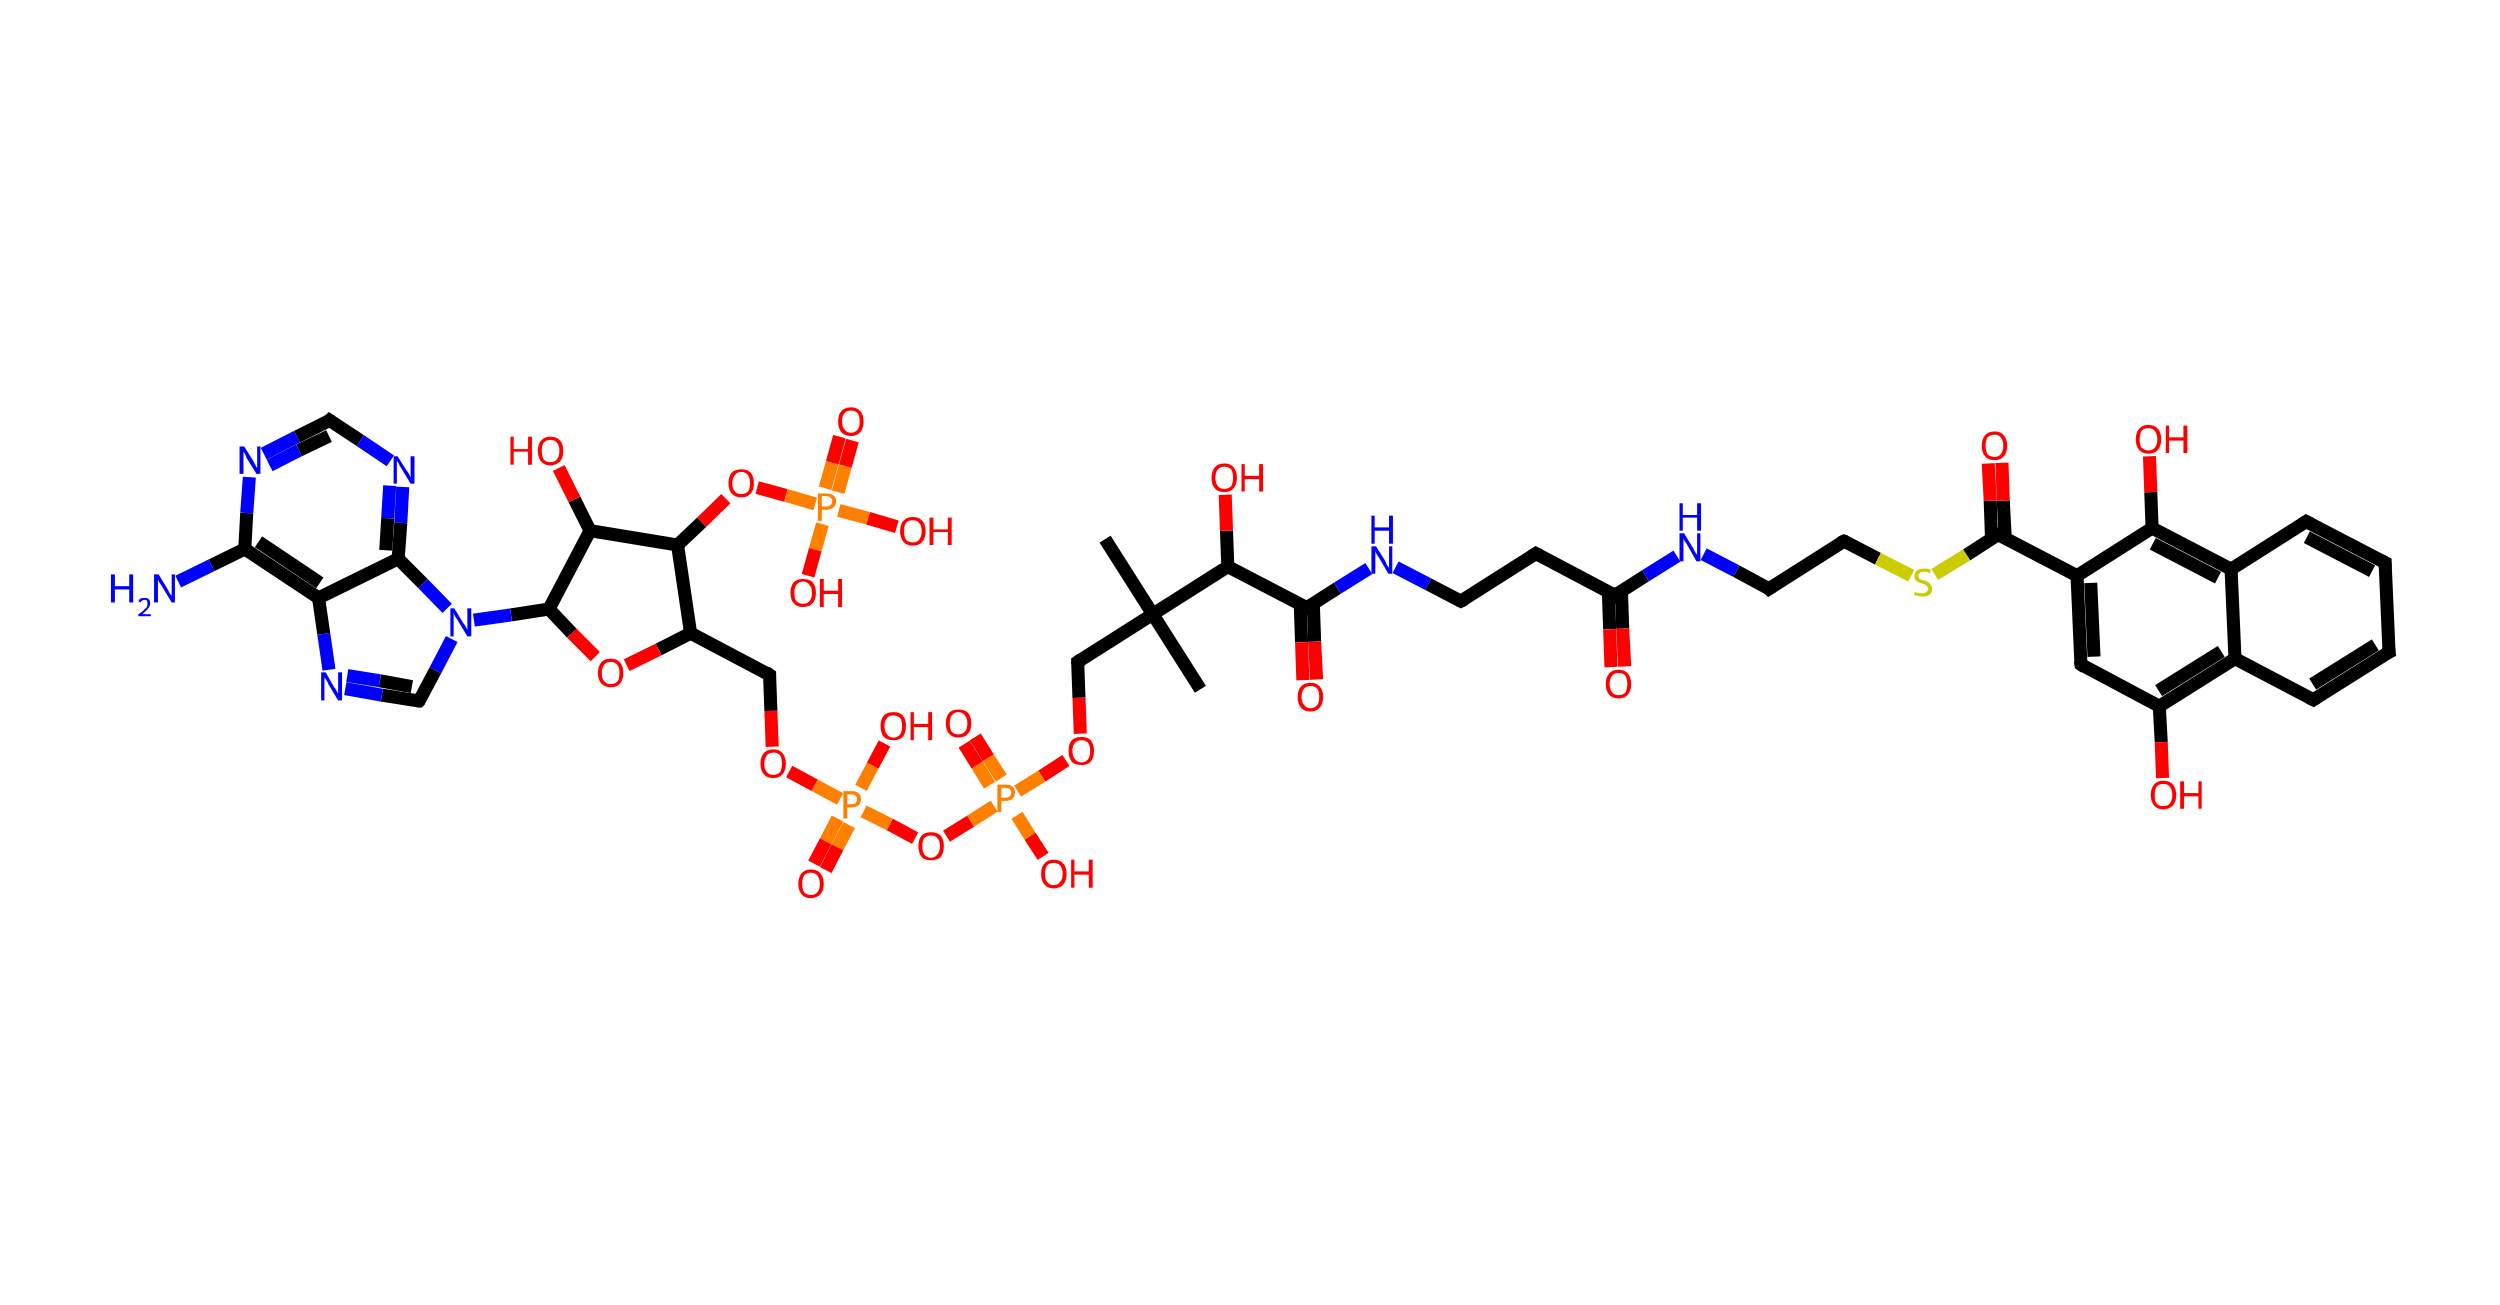<?xml version='1.0' encoding='ASCII' standalone='yes'?>
<svg xmlns="http://www.w3.org/2000/svg" xmlns:rdkit="http://www.rdkit.org/xml" xmlns:xlink="http://www.w3.org/1999/xlink" version="1.1" baseProfile="full" xml:space="preserve" width="383px" height="200px" viewBox="0 0 383 200">
<!-- END OF HEADER -->
<rect style="opacity:1.0;fill:#FFFFFF;stroke:none" width="383.0" height="200.0" x="0.0" y="0.0"> </rect>
<path class="bond-0 atom-0 atom-1" d="M 169.3,82.6 L 176.6,94.1" style="fill:none;fill-rule:evenodd;stroke:#000000;stroke-width:2.0px;stroke-linecap:butt;stroke-linejoin:miter;stroke-opacity:1"/>
<path class="bond-1 atom-1 atom-2" d="M 176.6,94.1 L 183.9,105.6" style="fill:none;fill-rule:evenodd;stroke:#000000;stroke-width:2.0px;stroke-linecap:butt;stroke-linejoin:miter;stroke-opacity:1"/>
<path class="bond-2 atom-1 atom-3" d="M 176.6,94.1 L 165.1,101.4" style="fill:none;fill-rule:evenodd;stroke:#000000;stroke-width:2.0px;stroke-linecap:butt;stroke-linejoin:miter;stroke-opacity:1"/>
<path class="bond-3 atom-3 atom-4" d="M 165.1,101.4 L 165.3,106.9" style="fill:none;fill-rule:evenodd;stroke:#000000;stroke-width:2.0px;stroke-linecap:butt;stroke-linejoin:miter;stroke-opacity:1"/>
<path class="bond-3 atom-3 atom-4" d="M 165.3,106.9 L 165.5,112.4" style="fill:none;fill-rule:evenodd;stroke:#FF0000;stroke-width:2.0px;stroke-linecap:butt;stroke-linejoin:miter;stroke-opacity:1"/>
<path class="bond-4 atom-4 atom-5" d="M 163.3,116.5 L 159.6,118.9" style="fill:none;fill-rule:evenodd;stroke:#FF0000;stroke-width:2.0px;stroke-linecap:butt;stroke-linejoin:miter;stroke-opacity:1"/>
<path class="bond-4 atom-4 atom-5" d="M 159.6,118.9 L 155.9,121.2" style="fill:none;fill-rule:evenodd;stroke:#FF7F00;stroke-width:2.0px;stroke-linecap:butt;stroke-linejoin:miter;stroke-opacity:1"/>
<path class="bond-5 atom-5 atom-6" d="M 153.4,119.2 L 151.4,116.1" style="fill:none;fill-rule:evenodd;stroke:#FF7F00;stroke-width:2.0px;stroke-linecap:butt;stroke-linejoin:miter;stroke-opacity:1"/>
<path class="bond-5 atom-5 atom-6" d="M 151.4,116.1 L 149.4,112.9" style="fill:none;fill-rule:evenodd;stroke:#FF0000;stroke-width:2.0px;stroke-linecap:butt;stroke-linejoin:miter;stroke-opacity:1"/>
<path class="bond-5 atom-5 atom-6" d="M 151.6,120.3 L 149.7,117.2" style="fill:none;fill-rule:evenodd;stroke:#FF7F00;stroke-width:2.0px;stroke-linecap:butt;stroke-linejoin:miter;stroke-opacity:1"/>
<path class="bond-5 atom-5 atom-6" d="M 149.7,117.2 L 147.7,114.0" style="fill:none;fill-rule:evenodd;stroke:#FF0000;stroke-width:2.0px;stroke-linecap:butt;stroke-linejoin:miter;stroke-opacity:1"/>
<path class="bond-6 atom-5 atom-7" d="M 155.8,124.9 L 157.8,128.1" style="fill:none;fill-rule:evenodd;stroke:#FF7F00;stroke-width:2.0px;stroke-linecap:butt;stroke-linejoin:miter;stroke-opacity:1"/>
<path class="bond-6 atom-5 atom-7" d="M 157.8,128.1 L 159.8,131.2" style="fill:none;fill-rule:evenodd;stroke:#FF0000;stroke-width:2.0px;stroke-linecap:butt;stroke-linejoin:miter;stroke-opacity:1"/>
<path class="bond-7 atom-5 atom-8" d="M 152.3,123.5 L 148.7,125.8" style="fill:none;fill-rule:evenodd;stroke:#FF7F00;stroke-width:2.0px;stroke-linecap:butt;stroke-linejoin:miter;stroke-opacity:1"/>
<path class="bond-7 atom-5 atom-8" d="M 148.7,125.8 L 145.0,128.1" style="fill:none;fill-rule:evenodd;stroke:#FF0000;stroke-width:2.0px;stroke-linecap:butt;stroke-linejoin:miter;stroke-opacity:1"/>
<path class="bond-8 atom-8 atom-9" d="M 140.2,128.4 L 136.3,126.3" style="fill:none;fill-rule:evenodd;stroke:#FF0000;stroke-width:2.0px;stroke-linecap:butt;stroke-linejoin:miter;stroke-opacity:1"/>
<path class="bond-8 atom-8 atom-9" d="M 136.3,126.3 L 132.3,124.3" style="fill:none;fill-rule:evenodd;stroke:#FF7F00;stroke-width:2.0px;stroke-linecap:butt;stroke-linejoin:miter;stroke-opacity:1"/>
<path class="bond-9 atom-9 atom-10" d="M 128.3,125.4 L 126.5,128.9" style="fill:none;fill-rule:evenodd;stroke:#FF7F00;stroke-width:2.0px;stroke-linecap:butt;stroke-linejoin:miter;stroke-opacity:1"/>
<path class="bond-9 atom-9 atom-10" d="M 126.5,128.9 L 124.7,132.3" style="fill:none;fill-rule:evenodd;stroke:#FF0000;stroke-width:2.0px;stroke-linecap:butt;stroke-linejoin:miter;stroke-opacity:1"/>
<path class="bond-9 atom-9 atom-10" d="M 130.1,126.4 L 128.3,129.8" style="fill:none;fill-rule:evenodd;stroke:#FF7F00;stroke-width:2.0px;stroke-linecap:butt;stroke-linejoin:miter;stroke-opacity:1"/>
<path class="bond-9 atom-9 atom-10" d="M 128.3,129.8 L 126.5,133.3" style="fill:none;fill-rule:evenodd;stroke:#FF0000;stroke-width:2.0px;stroke-linecap:butt;stroke-linejoin:miter;stroke-opacity:1"/>
<path class="bond-10 atom-9 atom-11" d="M 131.9,120.7 L 133.7,117.3" style="fill:none;fill-rule:evenodd;stroke:#FF7F00;stroke-width:2.0px;stroke-linecap:butt;stroke-linejoin:miter;stroke-opacity:1"/>
<path class="bond-10 atom-9 atom-11" d="M 133.7,117.3 L 135.5,113.9" style="fill:none;fill-rule:evenodd;stroke:#FF0000;stroke-width:2.0px;stroke-linecap:butt;stroke-linejoin:miter;stroke-opacity:1"/>
<path class="bond-11 atom-9 atom-12" d="M 128.7,122.4 L 124.8,120.3" style="fill:none;fill-rule:evenodd;stroke:#FF7F00;stroke-width:2.0px;stroke-linecap:butt;stroke-linejoin:miter;stroke-opacity:1"/>
<path class="bond-11 atom-9 atom-12" d="M 124.8,120.3 L 120.9,118.2" style="fill:none;fill-rule:evenodd;stroke:#FF0000;stroke-width:2.0px;stroke-linecap:butt;stroke-linejoin:miter;stroke-opacity:1"/>
<path class="bond-12 atom-12 atom-13" d="M 118.3,114.4 L 118.1,108.9" style="fill:none;fill-rule:evenodd;stroke:#FF0000;stroke-width:2.0px;stroke-linecap:butt;stroke-linejoin:miter;stroke-opacity:1"/>
<path class="bond-12 atom-12 atom-13" d="M 118.1,108.9 L 117.9,103.4" style="fill:none;fill-rule:evenodd;stroke:#000000;stroke-width:2.0px;stroke-linecap:butt;stroke-linejoin:miter;stroke-opacity:1"/>
<path class="bond-13 atom-13 atom-14" d="M 117.9,103.4 L 105.8,97.0" style="fill:none;fill-rule:evenodd;stroke:#000000;stroke-width:2.0px;stroke-linecap:butt;stroke-linejoin:miter;stroke-opacity:1"/>
<path class="bond-14 atom-14 atom-15" d="M 105.8,97.0 L 100.9,99.5" style="fill:none;fill-rule:evenodd;stroke:#000000;stroke-width:2.0px;stroke-linecap:butt;stroke-linejoin:miter;stroke-opacity:1"/>
<path class="bond-14 atom-14 atom-15" d="M 100.9,99.5 L 96.0,101.9" style="fill:none;fill-rule:evenodd;stroke:#FF0000;stroke-width:2.0px;stroke-linecap:butt;stroke-linejoin:miter;stroke-opacity:1"/>
<path class="bond-15 atom-15 atom-16" d="M 91.2,100.6 L 87.6,97.0" style="fill:none;fill-rule:evenodd;stroke:#FF0000;stroke-width:2.0px;stroke-linecap:butt;stroke-linejoin:miter;stroke-opacity:1"/>
<path class="bond-15 atom-15 atom-16" d="M 87.6,97.0 L 84.1,93.3" style="fill:none;fill-rule:evenodd;stroke:#000000;stroke-width:2.0px;stroke-linecap:butt;stroke-linejoin:miter;stroke-opacity:1"/>
<path class="bond-16 atom-16 atom-17" d="M 84.1,93.3 L 78.3,94.2" style="fill:none;fill-rule:evenodd;stroke:#000000;stroke-width:2.0px;stroke-linecap:butt;stroke-linejoin:miter;stroke-opacity:1"/>
<path class="bond-16 atom-16 atom-17" d="M 78.3,94.2 L 72.6,95.0" style="fill:none;fill-rule:evenodd;stroke:#0000FF;stroke-width:2.0px;stroke-linecap:butt;stroke-linejoin:miter;stroke-opacity:1"/>
<path class="bond-17 atom-17 atom-18" d="M 69.2,97.9 L 66.7,102.7" style="fill:none;fill-rule:evenodd;stroke:#0000FF;stroke-width:2.0px;stroke-linecap:butt;stroke-linejoin:miter;stroke-opacity:1"/>
<path class="bond-17 atom-17 atom-18" d="M 66.7,102.7 L 64.2,107.4" style="fill:none;fill-rule:evenodd;stroke:#000000;stroke-width:2.0px;stroke-linecap:butt;stroke-linejoin:miter;stroke-opacity:1"/>
<path class="bond-18 atom-18 atom-19" d="M 64.2,107.4 L 58.5,106.5" style="fill:none;fill-rule:evenodd;stroke:#000000;stroke-width:2.0px;stroke-linecap:butt;stroke-linejoin:miter;stroke-opacity:1"/>
<path class="bond-18 atom-18 atom-19" d="M 58.5,106.5 L 52.9,105.5" style="fill:none;fill-rule:evenodd;stroke:#0000FF;stroke-width:2.0px;stroke-linecap:butt;stroke-linejoin:miter;stroke-opacity:1"/>
<path class="bond-18 atom-18 atom-19" d="M 63.1,105.2 L 58.2,104.3" style="fill:none;fill-rule:evenodd;stroke:#000000;stroke-width:2.0px;stroke-linecap:butt;stroke-linejoin:miter;stroke-opacity:1"/>
<path class="bond-18 atom-18 atom-19" d="M 58.2,104.3 L 53.2,103.5" style="fill:none;fill-rule:evenodd;stroke:#0000FF;stroke-width:2.0px;stroke-linecap:butt;stroke-linejoin:miter;stroke-opacity:1"/>
<path class="bond-19 atom-19 atom-20" d="M 50.4,102.6 L 49.6,97.1" style="fill:none;fill-rule:evenodd;stroke:#0000FF;stroke-width:2.0px;stroke-linecap:butt;stroke-linejoin:miter;stroke-opacity:1"/>
<path class="bond-19 atom-19 atom-20" d="M 49.6,97.1 L 48.8,91.6" style="fill:none;fill-rule:evenodd;stroke:#000000;stroke-width:2.0px;stroke-linecap:butt;stroke-linejoin:miter;stroke-opacity:1"/>
<path class="bond-20 atom-20 atom-21" d="M 48.8,91.6 L 37.5,84.1" style="fill:none;fill-rule:evenodd;stroke:#000000;stroke-width:2.0px;stroke-linecap:butt;stroke-linejoin:miter;stroke-opacity:1"/>
<path class="bond-20 atom-20 atom-21" d="M 49.0,89.3 L 39.6,83.0" style="fill:none;fill-rule:evenodd;stroke:#000000;stroke-width:2.0px;stroke-linecap:butt;stroke-linejoin:miter;stroke-opacity:1"/>
<path class="bond-21 atom-21 atom-22" d="M 37.5,84.1 L 32.4,86.6" style="fill:none;fill-rule:evenodd;stroke:#000000;stroke-width:2.0px;stroke-linecap:butt;stroke-linejoin:miter;stroke-opacity:1"/>
<path class="bond-21 atom-21 atom-22" d="M 32.4,86.6 L 27.3,89.1" style="fill:none;fill-rule:evenodd;stroke:#0000FF;stroke-width:2.0px;stroke-linecap:butt;stroke-linejoin:miter;stroke-opacity:1"/>
<path class="bond-22 atom-21 atom-23" d="M 37.5,84.1 L 37.8,78.6" style="fill:none;fill-rule:evenodd;stroke:#000000;stroke-width:2.0px;stroke-linecap:butt;stroke-linejoin:miter;stroke-opacity:1"/>
<path class="bond-22 atom-21 atom-23" d="M 37.8,78.6 L 38.2,73.1" style="fill:none;fill-rule:evenodd;stroke:#0000FF;stroke-width:2.0px;stroke-linecap:butt;stroke-linejoin:miter;stroke-opacity:1"/>
<path class="bond-23 atom-23 atom-24" d="M 40.4,69.5 L 45.5,66.9" style="fill:none;fill-rule:evenodd;stroke:#0000FF;stroke-width:2.0px;stroke-linecap:butt;stroke-linejoin:miter;stroke-opacity:1"/>
<path class="bond-23 atom-23 atom-24" d="M 45.5,66.9 L 50.5,64.4" style="fill:none;fill-rule:evenodd;stroke:#000000;stroke-width:2.0px;stroke-linecap:butt;stroke-linejoin:miter;stroke-opacity:1"/>
<path class="bond-23 atom-23 atom-24" d="M 41.3,71.3 L 45.8,69.0" style="fill:none;fill-rule:evenodd;stroke:#0000FF;stroke-width:2.0px;stroke-linecap:butt;stroke-linejoin:miter;stroke-opacity:1"/>
<path class="bond-23 atom-23 atom-24" d="M 45.8,69.0 L 50.4,66.8" style="fill:none;fill-rule:evenodd;stroke:#000000;stroke-width:2.0px;stroke-linecap:butt;stroke-linejoin:miter;stroke-opacity:1"/>
<path class="bond-24 atom-24 atom-25" d="M 50.5,64.4 L 55.2,67.5" style="fill:none;fill-rule:evenodd;stroke:#000000;stroke-width:2.0px;stroke-linecap:butt;stroke-linejoin:miter;stroke-opacity:1"/>
<path class="bond-24 atom-24 atom-25" d="M 55.2,67.5 L 59.8,70.6" style="fill:none;fill-rule:evenodd;stroke:#0000FF;stroke-width:2.0px;stroke-linecap:butt;stroke-linejoin:miter;stroke-opacity:1"/>
<path class="bond-25 atom-25 atom-26" d="M 61.7,74.6 L 61.4,80.1" style="fill:none;fill-rule:evenodd;stroke:#0000FF;stroke-width:2.0px;stroke-linecap:butt;stroke-linejoin:miter;stroke-opacity:1"/>
<path class="bond-25 atom-25 atom-26" d="M 61.4,80.1 L 61.0,85.6" style="fill:none;fill-rule:evenodd;stroke:#000000;stroke-width:2.0px;stroke-linecap:butt;stroke-linejoin:miter;stroke-opacity:1"/>
<path class="bond-25 atom-25 atom-26" d="M 59.7,74.4 L 59.4,79.4" style="fill:none;fill-rule:evenodd;stroke:#0000FF;stroke-width:2.0px;stroke-linecap:butt;stroke-linejoin:miter;stroke-opacity:1"/>
<path class="bond-25 atom-25 atom-26" d="M 59.4,79.4 L 59.1,84.3" style="fill:none;fill-rule:evenodd;stroke:#000000;stroke-width:2.0px;stroke-linecap:butt;stroke-linejoin:miter;stroke-opacity:1"/>
<path class="bond-26 atom-16 atom-27" d="M 84.1,93.3 L 90.4,81.3" style="fill:none;fill-rule:evenodd;stroke:#000000;stroke-width:2.0px;stroke-linecap:butt;stroke-linejoin:miter;stroke-opacity:1"/>
<path class="bond-27 atom-27 atom-28" d="M 90.4,81.3 L 88.0,76.5" style="fill:none;fill-rule:evenodd;stroke:#000000;stroke-width:2.0px;stroke-linecap:butt;stroke-linejoin:miter;stroke-opacity:1"/>
<path class="bond-27 atom-27 atom-28" d="M 88.0,76.5 L 85.6,71.7" style="fill:none;fill-rule:evenodd;stroke:#FF0000;stroke-width:2.0px;stroke-linecap:butt;stroke-linejoin:miter;stroke-opacity:1"/>
<path class="bond-28 atom-27 atom-29" d="M 90.4,81.3 L 103.8,83.5" style="fill:none;fill-rule:evenodd;stroke:#000000;stroke-width:2.0px;stroke-linecap:butt;stroke-linejoin:miter;stroke-opacity:1"/>
<path class="bond-29 atom-29 atom-30" d="M 103.8,83.5 L 107.5,80.0" style="fill:none;fill-rule:evenodd;stroke:#000000;stroke-width:2.0px;stroke-linecap:butt;stroke-linejoin:miter;stroke-opacity:1"/>
<path class="bond-29 atom-29 atom-30" d="M 107.5,80.0 L 111.2,76.4" style="fill:none;fill-rule:evenodd;stroke:#FF0000;stroke-width:2.0px;stroke-linecap:butt;stroke-linejoin:miter;stroke-opacity:1"/>
<path class="bond-30 atom-30 atom-31" d="M 116.0,74.7 L 120.4,75.9" style="fill:none;fill-rule:evenodd;stroke:#FF0000;stroke-width:2.0px;stroke-linecap:butt;stroke-linejoin:miter;stroke-opacity:1"/>
<path class="bond-30 atom-30 atom-31" d="M 120.4,75.9 L 124.9,77.2" style="fill:none;fill-rule:evenodd;stroke:#FF7F00;stroke-width:2.0px;stroke-linecap:butt;stroke-linejoin:miter;stroke-opacity:1"/>
<path class="bond-31 atom-31 atom-32" d="M 128.4,75.4 L 129.5,71.4" style="fill:none;fill-rule:evenodd;stroke:#FF7F00;stroke-width:2.0px;stroke-linecap:butt;stroke-linejoin:miter;stroke-opacity:1"/>
<path class="bond-31 atom-31 atom-32" d="M 129.5,71.4 L 130.6,67.5" style="fill:none;fill-rule:evenodd;stroke:#FF0000;stroke-width:2.0px;stroke-linecap:butt;stroke-linejoin:miter;stroke-opacity:1"/>
<path class="bond-31 atom-31 atom-32" d="M 126.4,74.8 L 127.5,70.9" style="fill:none;fill-rule:evenodd;stroke:#FF7F00;stroke-width:2.0px;stroke-linecap:butt;stroke-linejoin:miter;stroke-opacity:1"/>
<path class="bond-31 atom-31 atom-32" d="M 127.5,70.9 L 128.6,66.9" style="fill:none;fill-rule:evenodd;stroke:#FF0000;stroke-width:2.0px;stroke-linecap:butt;stroke-linejoin:miter;stroke-opacity:1"/>
<path class="bond-32 atom-31 atom-33" d="M 126.0,80.3 L 124.9,84.2" style="fill:none;fill-rule:evenodd;stroke:#FF7F00;stroke-width:2.0px;stroke-linecap:butt;stroke-linejoin:miter;stroke-opacity:1"/>
<path class="bond-32 atom-31 atom-33" d="M 124.9,84.2 L 123.8,88.2" style="fill:none;fill-rule:evenodd;stroke:#FF0000;stroke-width:2.0px;stroke-linecap:butt;stroke-linejoin:miter;stroke-opacity:1"/>
<path class="bond-33 atom-31 atom-34" d="M 128.5,78.2 L 133.0,79.4" style="fill:none;fill-rule:evenodd;stroke:#FF7F00;stroke-width:2.0px;stroke-linecap:butt;stroke-linejoin:miter;stroke-opacity:1"/>
<path class="bond-33 atom-31 atom-34" d="M 133.0,79.4 L 137.4,80.7" style="fill:none;fill-rule:evenodd;stroke:#FF0000;stroke-width:2.0px;stroke-linecap:butt;stroke-linejoin:miter;stroke-opacity:1"/>
<path class="bond-34 atom-1 atom-35" d="M 176.6,94.1 L 188.1,86.8" style="fill:none;fill-rule:evenodd;stroke:#000000;stroke-width:2.0px;stroke-linecap:butt;stroke-linejoin:miter;stroke-opacity:1"/>
<path class="bond-35 atom-35 atom-36" d="M 188.1,86.8 L 187.9,81.3" style="fill:none;fill-rule:evenodd;stroke:#000000;stroke-width:2.0px;stroke-linecap:butt;stroke-linejoin:miter;stroke-opacity:1"/>
<path class="bond-35 atom-35 atom-36" d="M 187.9,81.3 L 187.7,75.8" style="fill:none;fill-rule:evenodd;stroke:#FF0000;stroke-width:2.0px;stroke-linecap:butt;stroke-linejoin:miter;stroke-opacity:1"/>
<path class="bond-36 atom-35 atom-37" d="M 188.1,86.8 L 200.2,93.1" style="fill:none;fill-rule:evenodd;stroke:#000000;stroke-width:2.0px;stroke-linecap:butt;stroke-linejoin:miter;stroke-opacity:1"/>
<path class="bond-37 atom-37 atom-38" d="M 199.2,92.6 L 199.4,98.4" style="fill:none;fill-rule:evenodd;stroke:#000000;stroke-width:2.0px;stroke-linecap:butt;stroke-linejoin:miter;stroke-opacity:1"/>
<path class="bond-37 atom-37 atom-38" d="M 199.4,98.4 L 199.6,104.2" style="fill:none;fill-rule:evenodd;stroke:#FF0000;stroke-width:2.0px;stroke-linecap:butt;stroke-linejoin:miter;stroke-opacity:1"/>
<path class="bond-37 atom-37 atom-38" d="M 201.2,92.5 L 201.4,98.3" style="fill:none;fill-rule:evenodd;stroke:#000000;stroke-width:2.0px;stroke-linecap:butt;stroke-linejoin:miter;stroke-opacity:1"/>
<path class="bond-37 atom-37 atom-38" d="M 201.4,98.3 L 201.7,104.1" style="fill:none;fill-rule:evenodd;stroke:#FF0000;stroke-width:2.0px;stroke-linecap:butt;stroke-linejoin:miter;stroke-opacity:1"/>
<path class="bond-38 atom-37 atom-39" d="M 200.2,93.1 L 204.9,90.1" style="fill:none;fill-rule:evenodd;stroke:#000000;stroke-width:2.0px;stroke-linecap:butt;stroke-linejoin:miter;stroke-opacity:1"/>
<path class="bond-38 atom-37 atom-39" d="M 204.9,90.1 L 209.7,87.1" style="fill:none;fill-rule:evenodd;stroke:#0000FF;stroke-width:2.0px;stroke-linecap:butt;stroke-linejoin:miter;stroke-opacity:1"/>
<path class="bond-39 atom-39 atom-40" d="M 213.8,86.9 L 218.8,89.5" style="fill:none;fill-rule:evenodd;stroke:#0000FF;stroke-width:2.0px;stroke-linecap:butt;stroke-linejoin:miter;stroke-opacity:1"/>
<path class="bond-39 atom-39 atom-40" d="M 218.8,89.5 L 223.8,92.1" style="fill:none;fill-rule:evenodd;stroke:#000000;stroke-width:2.0px;stroke-linecap:butt;stroke-linejoin:miter;stroke-opacity:1"/>
<path class="bond-40 atom-40 atom-41" d="M 223.8,92.1 L 235.3,84.8" style="fill:none;fill-rule:evenodd;stroke:#000000;stroke-width:2.0px;stroke-linecap:butt;stroke-linejoin:miter;stroke-opacity:1"/>
<path class="bond-41 atom-41 atom-42" d="M 235.3,84.8 L 247.4,91.2" style="fill:none;fill-rule:evenodd;stroke:#000000;stroke-width:2.0px;stroke-linecap:butt;stroke-linejoin:miter;stroke-opacity:1"/>
<path class="bond-42 atom-42 atom-43" d="M 246.4,90.6 L 246.6,96.4" style="fill:none;fill-rule:evenodd;stroke:#000000;stroke-width:2.0px;stroke-linecap:butt;stroke-linejoin:miter;stroke-opacity:1"/>
<path class="bond-42 atom-42 atom-43" d="M 246.6,96.4 L 246.8,102.2" style="fill:none;fill-rule:evenodd;stroke:#FF0000;stroke-width:2.0px;stroke-linecap:butt;stroke-linejoin:miter;stroke-opacity:1"/>
<path class="bond-42 atom-42 atom-43" d="M 248.4,90.5 L 248.6,96.3" style="fill:none;fill-rule:evenodd;stroke:#000000;stroke-width:2.0px;stroke-linecap:butt;stroke-linejoin:miter;stroke-opacity:1"/>
<path class="bond-42 atom-42 atom-43" d="M 248.6,96.3 L 248.9,102.1" style="fill:none;fill-rule:evenodd;stroke:#FF0000;stroke-width:2.0px;stroke-linecap:butt;stroke-linejoin:miter;stroke-opacity:1"/>
<path class="bond-43 atom-42 atom-44" d="M 247.4,91.2 L 252.1,88.2" style="fill:none;fill-rule:evenodd;stroke:#000000;stroke-width:2.0px;stroke-linecap:butt;stroke-linejoin:miter;stroke-opacity:1"/>
<path class="bond-43 atom-42 atom-44" d="M 252.1,88.2 L 256.9,85.2" style="fill:none;fill-rule:evenodd;stroke:#0000FF;stroke-width:2.0px;stroke-linecap:butt;stroke-linejoin:miter;stroke-opacity:1"/>
<path class="bond-44 atom-44 atom-45" d="M 261.0,84.9 L 266.0,87.5" style="fill:none;fill-rule:evenodd;stroke:#0000FF;stroke-width:2.0px;stroke-linecap:butt;stroke-linejoin:miter;stroke-opacity:1"/>
<path class="bond-44 atom-44 atom-45" d="M 266.0,87.5 L 271.0,90.2" style="fill:none;fill-rule:evenodd;stroke:#000000;stroke-width:2.0px;stroke-linecap:butt;stroke-linejoin:miter;stroke-opacity:1"/>
<path class="bond-45 atom-45 atom-46" d="M 271.0,90.2 L 282.5,82.9" style="fill:none;fill-rule:evenodd;stroke:#000000;stroke-width:2.0px;stroke-linecap:butt;stroke-linejoin:miter;stroke-opacity:1"/>
<path class="bond-46 atom-46 atom-47" d="M 282.5,82.9 L 287.7,85.6" style="fill:none;fill-rule:evenodd;stroke:#000000;stroke-width:2.0px;stroke-linecap:butt;stroke-linejoin:miter;stroke-opacity:1"/>
<path class="bond-46 atom-46 atom-47" d="M 287.7,85.6 L 292.8,88.2" style="fill:none;fill-rule:evenodd;stroke:#CCCC00;stroke-width:2.0px;stroke-linecap:butt;stroke-linejoin:miter;stroke-opacity:1"/>
<path class="bond-47 atom-47 atom-48" d="M 296.4,88.0 L 301.3,85.0" style="fill:none;fill-rule:evenodd;stroke:#CCCC00;stroke-width:2.0px;stroke-linecap:butt;stroke-linejoin:miter;stroke-opacity:1"/>
<path class="bond-47 atom-47 atom-48" d="M 301.3,85.0 L 306.1,81.9" style="fill:none;fill-rule:evenodd;stroke:#000000;stroke-width:2.0px;stroke-linecap:butt;stroke-linejoin:miter;stroke-opacity:1"/>
<path class="bond-48 atom-48 atom-49" d="M 307.2,82.4 L 306.9,76.7" style="fill:none;fill-rule:evenodd;stroke:#000000;stroke-width:2.0px;stroke-linecap:butt;stroke-linejoin:miter;stroke-opacity:1"/>
<path class="bond-48 atom-48 atom-49" d="M 306.9,76.7 L 306.7,70.9" style="fill:none;fill-rule:evenodd;stroke:#FF0000;stroke-width:2.0px;stroke-linecap:butt;stroke-linejoin:miter;stroke-opacity:1"/>
<path class="bond-48 atom-48 atom-49" d="M 305.1,82.5 L 304.9,76.7" style="fill:none;fill-rule:evenodd;stroke:#000000;stroke-width:2.0px;stroke-linecap:butt;stroke-linejoin:miter;stroke-opacity:1"/>
<path class="bond-48 atom-48 atom-49" d="M 304.9,76.7 L 304.6,71.0" style="fill:none;fill-rule:evenodd;stroke:#FF0000;stroke-width:2.0px;stroke-linecap:butt;stroke-linejoin:miter;stroke-opacity:1"/>
<path class="bond-49 atom-48 atom-50" d="M 306.1,81.9 L 318.2,88.2" style="fill:none;fill-rule:evenodd;stroke:#000000;stroke-width:2.0px;stroke-linecap:butt;stroke-linejoin:miter;stroke-opacity:1"/>
<path class="bond-50 atom-50 atom-51" d="M 318.2,88.2 L 318.8,101.8" style="fill:none;fill-rule:evenodd;stroke:#000000;stroke-width:2.0px;stroke-linecap:butt;stroke-linejoin:miter;stroke-opacity:1"/>
<path class="bond-50 atom-50 atom-51" d="M 320.3,89.3 L 320.8,100.6" style="fill:none;fill-rule:evenodd;stroke:#000000;stroke-width:2.0px;stroke-linecap:butt;stroke-linejoin:miter;stroke-opacity:1"/>
<path class="bond-51 atom-51 atom-52" d="M 318.8,101.8 L 330.8,108.2" style="fill:none;fill-rule:evenodd;stroke:#000000;stroke-width:2.0px;stroke-linecap:butt;stroke-linejoin:miter;stroke-opacity:1"/>
<path class="bond-52 atom-52 atom-53" d="M 330.8,108.2 L 331.1,113.7" style="fill:none;fill-rule:evenodd;stroke:#000000;stroke-width:2.0px;stroke-linecap:butt;stroke-linejoin:miter;stroke-opacity:1"/>
<path class="bond-52 atom-52 atom-53" d="M 331.1,113.7 L 331.3,119.2" style="fill:none;fill-rule:evenodd;stroke:#FF0000;stroke-width:2.0px;stroke-linecap:butt;stroke-linejoin:miter;stroke-opacity:1"/>
<path class="bond-53 atom-52 atom-54" d="M 330.8,108.2 L 342.4,100.9" style="fill:none;fill-rule:evenodd;stroke:#000000;stroke-width:2.0px;stroke-linecap:butt;stroke-linejoin:miter;stroke-opacity:1"/>
<path class="bond-53 atom-52 atom-54" d="M 330.7,105.8 L 340.3,99.8" style="fill:none;fill-rule:evenodd;stroke:#000000;stroke-width:2.0px;stroke-linecap:butt;stroke-linejoin:miter;stroke-opacity:1"/>
<path class="bond-54 atom-54 atom-55" d="M 342.4,100.9 L 354.4,107.2" style="fill:none;fill-rule:evenodd;stroke:#000000;stroke-width:2.0px;stroke-linecap:butt;stroke-linejoin:miter;stroke-opacity:1"/>
<path class="bond-55 atom-55 atom-56" d="M 354.4,107.2 L 366.0,99.9" style="fill:none;fill-rule:evenodd;stroke:#000000;stroke-width:2.0px;stroke-linecap:butt;stroke-linejoin:miter;stroke-opacity:1"/>
<path class="bond-55 atom-55 atom-56" d="M 354.3,104.8 L 363.9,98.8" style="fill:none;fill-rule:evenodd;stroke:#000000;stroke-width:2.0px;stroke-linecap:butt;stroke-linejoin:miter;stroke-opacity:1"/>
<path class="bond-56 atom-56 atom-57" d="M 366.0,99.9 L 365.4,86.2" style="fill:none;fill-rule:evenodd;stroke:#000000;stroke-width:2.0px;stroke-linecap:butt;stroke-linejoin:miter;stroke-opacity:1"/>
<path class="bond-57 atom-57 atom-58" d="M 365.4,86.2 L 353.3,79.9" style="fill:none;fill-rule:evenodd;stroke:#000000;stroke-width:2.0px;stroke-linecap:butt;stroke-linejoin:miter;stroke-opacity:1"/>
<path class="bond-57 atom-57 atom-58" d="M 363.4,87.5 L 353.4,82.3" style="fill:none;fill-rule:evenodd;stroke:#000000;stroke-width:2.0px;stroke-linecap:butt;stroke-linejoin:miter;stroke-opacity:1"/>
<path class="bond-58 atom-58 atom-59" d="M 353.3,79.9 L 341.8,87.2" style="fill:none;fill-rule:evenodd;stroke:#000000;stroke-width:2.0px;stroke-linecap:butt;stroke-linejoin:miter;stroke-opacity:1"/>
<path class="bond-59 atom-59 atom-60" d="M 341.8,87.2 L 329.7,80.9" style="fill:none;fill-rule:evenodd;stroke:#000000;stroke-width:2.0px;stroke-linecap:butt;stroke-linejoin:miter;stroke-opacity:1"/>
<path class="bond-59 atom-59 atom-60" d="M 339.8,88.5 L 329.8,83.3" style="fill:none;fill-rule:evenodd;stroke:#000000;stroke-width:2.0px;stroke-linecap:butt;stroke-linejoin:miter;stroke-opacity:1"/>
<path class="bond-60 atom-60 atom-61" d="M 329.7,80.9 L 329.5,75.4" style="fill:none;fill-rule:evenodd;stroke:#000000;stroke-width:2.0px;stroke-linecap:butt;stroke-linejoin:miter;stroke-opacity:1"/>
<path class="bond-60 atom-60 atom-61" d="M 329.5,75.4 L 329.3,69.9" style="fill:none;fill-rule:evenodd;stroke:#FF0000;stroke-width:2.0px;stroke-linecap:butt;stroke-linejoin:miter;stroke-opacity:1"/>
<path class="bond-61 atom-29 atom-14" d="M 103.8,83.5 L 105.8,97.0" style="fill:none;fill-rule:evenodd;stroke:#000000;stroke-width:2.0px;stroke-linecap:butt;stroke-linejoin:miter;stroke-opacity:1"/>
<path class="bond-62 atom-60 atom-50" d="M 329.7,80.9 L 318.2,88.2" style="fill:none;fill-rule:evenodd;stroke:#000000;stroke-width:2.0px;stroke-linecap:butt;stroke-linejoin:miter;stroke-opacity:1"/>
<path class="bond-63 atom-26 atom-17" d="M 61.0,85.6 L 64.8,89.4" style="fill:none;fill-rule:evenodd;stroke:#000000;stroke-width:2.0px;stroke-linecap:butt;stroke-linejoin:miter;stroke-opacity:1"/>
<path class="bond-63 atom-26 atom-17" d="M 64.8,89.4 L 68.5,93.2" style="fill:none;fill-rule:evenodd;stroke:#0000FF;stroke-width:2.0px;stroke-linecap:butt;stroke-linejoin:miter;stroke-opacity:1"/>
<path class="bond-64 atom-59 atom-54" d="M 341.8,87.2 L 342.4,100.9" style="fill:none;fill-rule:evenodd;stroke:#000000;stroke-width:2.0px;stroke-linecap:butt;stroke-linejoin:miter;stroke-opacity:1"/>
<path class="bond-65 atom-26 atom-20" d="M 61.0,85.6 L 48.8,91.6" style="fill:none;fill-rule:evenodd;stroke:#000000;stroke-width:2.0px;stroke-linecap:butt;stroke-linejoin:miter;stroke-opacity:1"/>
<path d="M 165.7,101.0 L 165.1,101.4 L 165.1,101.7" style="fill:none;stroke:#000000;stroke-width:2.0px;stroke-linecap:butt;stroke-linejoin:miter;stroke-opacity:1;"/>
<path d="M 117.9,103.6 L 117.9,103.4 L 117.3,103.0" style="fill:none;stroke:#000000;stroke-width:2.0px;stroke-linecap:butt;stroke-linejoin:miter;stroke-opacity:1;"/>
<path d="M 64.4,107.2 L 64.2,107.4 L 64.0,107.4" style="fill:none;stroke:#000000;stroke-width:2.0px;stroke-linecap:butt;stroke-linejoin:miter;stroke-opacity:1;"/>
<path d="M 50.3,64.6 L 50.5,64.4 L 50.8,64.6" style="fill:none;stroke:#000000;stroke-width:2.0px;stroke-linecap:butt;stroke-linejoin:miter;stroke-opacity:1;"/>
<path d="M 199.6,92.8 L 200.2,93.1 L 200.4,93.0" style="fill:none;stroke:#000000;stroke-width:2.0px;stroke-linecap:butt;stroke-linejoin:miter;stroke-opacity:1;"/>
<path d="M 223.6,92.0 L 223.8,92.1 L 224.4,91.8" style="fill:none;stroke:#000000;stroke-width:2.0px;stroke-linecap:butt;stroke-linejoin:miter;stroke-opacity:1;"/>
<path d="M 234.7,85.2 L 235.3,84.8 L 235.9,85.1" style="fill:none;stroke:#000000;stroke-width:2.0px;stroke-linecap:butt;stroke-linejoin:miter;stroke-opacity:1;"/>
<path d="M 246.8,90.8 L 247.4,91.2 L 247.6,91.0" style="fill:none;stroke:#000000;stroke-width:2.0px;stroke-linecap:butt;stroke-linejoin:miter;stroke-opacity:1;"/>
<path d="M 270.8,90.0 L 271.0,90.2 L 271.6,89.8" style="fill:none;stroke:#000000;stroke-width:2.0px;stroke-linecap:butt;stroke-linejoin:miter;stroke-opacity:1;"/>
<path d="M 281.9,83.2 L 282.5,82.9 L 282.8,83.0" style="fill:none;stroke:#000000;stroke-width:2.0px;stroke-linecap:butt;stroke-linejoin:miter;stroke-opacity:1;"/>
<path d="M 305.9,82.0 L 306.1,81.9 L 306.7,82.2" style="fill:none;stroke:#000000;stroke-width:2.0px;stroke-linecap:butt;stroke-linejoin:miter;stroke-opacity:1;"/>
<path d="M 318.7,101.2 L 318.8,101.8 L 319.4,102.2" style="fill:none;stroke:#000000;stroke-width:2.0px;stroke-linecap:butt;stroke-linejoin:miter;stroke-opacity:1;"/>
<path d="M 353.8,106.9 L 354.4,107.2 L 355.0,106.8" style="fill:none;stroke:#000000;stroke-width:2.0px;stroke-linecap:butt;stroke-linejoin:miter;stroke-opacity:1;"/>
<path d="M 365.4,100.2 L 366.0,99.9 L 365.9,99.2" style="fill:none;stroke:#000000;stroke-width:2.0px;stroke-linecap:butt;stroke-linejoin:miter;stroke-opacity:1;"/>
<path d="M 365.4,86.9 L 365.4,86.2 L 364.8,85.9" style="fill:none;stroke:#000000;stroke-width:2.0px;stroke-linecap:butt;stroke-linejoin:miter;stroke-opacity:1;"/>
<path d="M 353.9,80.2 L 353.3,79.9 L 352.7,80.3" style="fill:none;stroke:#000000;stroke-width:2.0px;stroke-linecap:butt;stroke-linejoin:miter;stroke-opacity:1;"/>
<path class="atom-4" d="M 163.7 115.0 Q 163.7 114.0, 164.2 113.4 Q 164.7 112.9, 165.7 112.9 Q 166.6 112.9, 167.1 113.4 Q 167.6 114.0, 167.6 115.0 Q 167.6 116.1, 167.1 116.7 Q 166.6 117.2, 165.7 117.2 Q 164.7 117.2, 164.2 116.7 Q 163.7 116.1, 163.7 115.0 M 165.7 116.8 Q 166.3 116.8, 166.7 116.3 Q 167.0 115.9, 167.0 115.0 Q 167.0 114.2, 166.7 113.8 Q 166.3 113.4, 165.7 113.4 Q 165.0 113.4, 164.7 113.8 Q 164.3 114.2, 164.3 115.0 Q 164.3 115.9, 164.7 116.3 Q 165.0 116.8, 165.7 116.8 " fill="#FF0000"/>
<path class="atom-5" d="M 154.0 120.2 Q 154.8 120.2, 155.1 120.5 Q 155.5 120.9, 155.5 121.4 Q 155.5 122.0, 155.1 122.4 Q 154.7 122.7, 154.0 122.7 L 153.4 122.7 L 153.4 124.4 L 152.8 124.4 L 152.8 120.2 L 154.0 120.2 M 154.0 122.2 Q 154.4 122.2, 154.7 122.0 Q 154.9 121.8, 154.9 121.4 Q 154.9 121.1, 154.7 120.9 Q 154.5 120.7, 154.0 120.7 L 153.4 120.7 L 153.4 122.2 L 154.0 122.2 " fill="#FF7F00"/>
<path class="atom-6" d="M 144.9 110.8 Q 144.9 109.8, 145.4 109.2 Q 145.9 108.7, 146.8 108.7 Q 147.8 108.7, 148.3 109.2 Q 148.8 109.8, 148.8 110.8 Q 148.8 111.9, 148.3 112.4 Q 147.8 113.0, 146.8 113.0 Q 145.9 113.0, 145.4 112.4 Q 144.9 111.9, 144.9 110.8 M 146.8 112.5 Q 147.5 112.5, 147.8 112.1 Q 148.2 111.7, 148.2 110.8 Q 148.2 110.0, 147.8 109.6 Q 147.5 109.1, 146.8 109.1 Q 146.2 109.1, 145.8 109.6 Q 145.5 110.0, 145.5 110.8 Q 145.5 111.7, 145.8 112.1 Q 146.2 112.5, 146.8 112.5 " fill="#FF0000"/>
<path class="atom-7" d="M 159.5 133.9 Q 159.5 132.8, 160.0 132.3 Q 160.5 131.7, 161.4 131.7 Q 162.4 131.7, 162.9 132.3 Q 163.4 132.8, 163.4 133.9 Q 163.4 134.9, 162.9 135.5 Q 162.4 136.1, 161.4 136.1 Q 160.5 136.1, 160.0 135.5 Q 159.5 134.9, 159.5 133.9 M 161.4 135.6 Q 162.1 135.6, 162.4 135.1 Q 162.8 134.7, 162.8 133.9 Q 162.8 133.0, 162.4 132.6 Q 162.1 132.2, 161.4 132.2 Q 160.8 132.2, 160.4 132.6 Q 160.1 133.0, 160.1 133.9 Q 160.1 134.7, 160.4 135.1 Q 160.8 135.6, 161.4 135.6 " fill="#FF0000"/>
<path class="atom-7" d="M 164.1 131.7 L 164.6 131.7 L 164.6 133.5 L 166.8 133.5 L 166.8 131.7 L 167.4 131.7 L 167.4 136.0 L 166.8 136.0 L 166.8 134.0 L 164.6 134.0 L 164.6 136.0 L 164.1 136.0 L 164.1 131.7 " fill="#FF0000"/>
<path class="atom-8" d="M 140.7 129.6 Q 140.7 128.6, 141.2 128.0 Q 141.7 127.5, 142.6 127.5 Q 143.6 127.5, 144.1 128.0 Q 144.6 128.6, 144.6 129.6 Q 144.6 130.7, 144.1 131.3 Q 143.6 131.8, 142.6 131.8 Q 141.7 131.8, 141.2 131.3 Q 140.7 130.7, 140.7 129.6 M 142.6 131.4 Q 143.3 131.4, 143.6 130.9 Q 144.0 130.5, 144.0 129.6 Q 144.0 128.8, 143.6 128.4 Q 143.3 128.0, 142.6 128.0 Q 142.0 128.0, 141.6 128.4 Q 141.3 128.8, 141.3 129.6 Q 141.3 130.5, 141.6 130.9 Q 142.0 131.4, 142.6 131.4 " fill="#FF0000"/>
<path class="atom-9" d="M 130.4 121.2 Q 131.2 121.2, 131.5 121.5 Q 131.9 121.8, 131.9 122.4 Q 131.9 123.0, 131.5 123.4 Q 131.1 123.7, 130.4 123.7 L 129.8 123.7 L 129.8 125.4 L 129.2 125.4 L 129.2 121.2 L 130.4 121.2 M 130.4 123.2 Q 130.9 123.2, 131.1 123.0 Q 131.3 122.8, 131.3 122.4 Q 131.3 122.1, 131.1 121.9 Q 130.9 121.7, 130.4 121.7 L 129.8 121.7 L 129.8 123.2 L 130.4 123.2 " fill="#FF7F00"/>
<path class="atom-10" d="M 122.3 135.4 Q 122.3 134.4, 122.8 133.8 Q 123.3 133.2, 124.2 133.2 Q 125.2 133.2, 125.7 133.8 Q 126.2 134.4, 126.2 135.4 Q 126.2 136.4, 125.7 137.0 Q 125.1 137.6, 124.2 137.6 Q 123.3 137.6, 122.8 137.0 Q 122.3 136.4, 122.3 135.4 M 124.2 137.1 Q 124.9 137.1, 125.2 136.7 Q 125.6 136.3, 125.6 135.4 Q 125.6 134.6, 125.2 134.1 Q 124.9 133.7, 124.2 133.7 Q 123.6 133.7, 123.2 134.1 Q 122.9 134.6, 122.9 135.4 Q 122.9 136.3, 123.2 136.7 Q 123.6 137.1, 124.2 137.1 " fill="#FF0000"/>
<path class="atom-11" d="M 134.9 111.2 Q 134.9 110.2, 135.4 109.6 Q 135.9 109.1, 136.9 109.1 Q 137.8 109.1, 138.3 109.6 Q 138.8 110.2, 138.8 111.2 Q 138.8 112.3, 138.3 112.9 Q 137.8 113.4, 136.9 113.4 Q 135.9 113.4, 135.4 112.9 Q 134.9 112.3, 134.9 111.2 M 136.9 113.0 Q 137.5 113.0, 137.9 112.5 Q 138.2 112.1, 138.2 111.2 Q 138.2 110.4, 137.9 110.0 Q 137.5 109.6, 136.9 109.6 Q 136.2 109.6, 135.9 110.0 Q 135.5 110.4, 135.5 111.2 Q 135.5 112.1, 135.9 112.5 Q 136.2 113.0, 136.9 113.0 " fill="#FF0000"/>
<path class="atom-11" d="M 139.5 109.1 L 140.0 109.1 L 140.0 110.9 L 142.2 110.9 L 142.2 109.1 L 142.8 109.1 L 142.8 113.4 L 142.2 113.4 L 142.2 111.4 L 140.0 111.4 L 140.0 113.4 L 139.5 113.4 L 139.5 109.1 " fill="#FF0000"/>
<path class="atom-12" d="M 116.5 117.0 Q 116.5 116.0, 117.0 115.4 Q 117.5 114.8, 118.5 114.8 Q 119.4 114.8, 119.9 115.4 Q 120.4 116.0, 120.4 117.0 Q 120.4 118.0, 119.9 118.6 Q 119.4 119.2, 118.5 119.2 Q 117.5 119.2, 117.0 118.6 Q 116.5 118.0, 116.5 117.0 M 118.5 118.7 Q 119.1 118.7, 119.5 118.3 Q 119.8 117.8, 119.8 117.0 Q 119.8 116.2, 119.5 115.7 Q 119.1 115.3, 118.5 115.3 Q 117.8 115.3, 117.5 115.7 Q 117.1 116.2, 117.1 117.0 Q 117.1 117.9, 117.5 118.3 Q 117.8 118.7, 118.5 118.7 " fill="#FF0000"/>
<path class="atom-15" d="M 91.6 103.1 Q 91.6 102.1, 92.1 101.5 Q 92.6 100.9, 93.6 100.9 Q 94.5 100.9, 95.0 101.5 Q 95.5 102.1, 95.5 103.1 Q 95.5 104.1, 95.0 104.7 Q 94.5 105.3, 93.6 105.3 Q 92.7 105.3, 92.1 104.7 Q 91.6 104.1, 91.6 103.1 M 93.6 104.8 Q 94.2 104.8, 94.6 104.4 Q 94.9 104.0, 94.9 103.1 Q 94.9 102.3, 94.6 101.9 Q 94.2 101.4, 93.6 101.4 Q 92.9 101.4, 92.6 101.8 Q 92.2 102.3, 92.2 103.1 Q 92.2 104.0, 92.6 104.4 Q 92.9 104.8, 93.6 104.8 " fill="#FF0000"/>
<path class="atom-17" d="M 69.6 93.2 L 71.0 95.5 Q 71.2 95.7, 71.4 96.1 Q 71.6 96.5, 71.6 96.5 L 71.6 93.2 L 72.2 93.2 L 72.2 97.5 L 71.6 97.5 L 70.1 95.0 Q 69.9 94.7, 69.7 94.4 Q 69.6 94.1, 69.5 93.9 L 69.5 97.5 L 69.0 97.5 L 69.0 93.2 L 69.6 93.2 " fill="#0000FF"/>
<path class="atom-19" d="M 49.9 103.0 L 51.2 105.3 Q 51.4 105.5, 51.6 105.9 Q 51.8 106.3, 51.8 106.3 L 51.8 103.0 L 52.4 103.0 L 52.4 107.3 L 51.8 107.3 L 50.3 104.8 Q 50.2 104.5, 50.0 104.2 Q 49.8 103.9, 49.7 103.8 L 49.7 107.3 L 49.2 107.3 L 49.2 103.0 L 49.9 103.0 " fill="#0000FF"/>
<path class="atom-22" d="M 17.0 88.0 L 17.6 88.0 L 17.6 89.8 L 19.8 89.8 L 19.8 88.0 L 20.4 88.0 L 20.4 92.3 L 19.8 92.3 L 19.8 90.3 L 17.6 90.3 L 17.6 92.3 L 17.0 92.3 L 17.0 88.0 " fill="#0000FF"/>
<path class="atom-22" d="M 21.2 92.1 Q 21.3 91.9, 21.5 91.7 Q 21.8 91.6, 22.1 91.6 Q 22.6 91.6, 22.8 91.8 Q 23.0 92.0, 23.0 92.4 Q 23.0 92.9, 22.7 93.2 Q 22.4 93.6, 21.8 94.1 L 23.1 94.1 L 23.1 94.4 L 21.2 94.4 L 21.2 94.1 Q 21.7 93.8, 22.0 93.5 Q 22.3 93.2, 22.5 93.0 Q 22.6 92.7, 22.6 92.5 Q 22.6 92.2, 22.5 92.0 Q 22.4 91.9, 22.1 91.9 Q 21.9 91.9, 21.8 92.0 Q 21.6 92.1, 21.5 92.3 L 21.2 92.1 " fill="#0000FF"/>
<path class="atom-22" d="M 24.3 88.0 L 25.7 90.3 Q 25.8 90.5, 26.0 90.9 Q 26.3 91.3, 26.3 91.3 L 26.3 88.0 L 26.8 88.0 L 26.8 92.3 L 26.3 92.3 L 24.8 89.8 Q 24.6 89.5, 24.4 89.2 Q 24.2 88.9, 24.2 88.8 L 24.2 92.3 L 23.6 92.3 L 23.6 88.0 L 24.3 88.0 " fill="#0000FF"/>
<path class="atom-23" d="M 37.4 68.4 L 38.8 70.6 Q 38.9 70.8, 39.1 71.2 Q 39.3 71.6, 39.4 71.7 L 39.4 68.4 L 39.9 68.4 L 39.9 72.6 L 39.3 72.6 L 37.8 70.2 Q 37.7 69.9, 37.5 69.5 Q 37.3 69.2, 37.3 69.1 L 37.3 72.6 L 36.7 72.6 L 36.7 68.4 L 37.4 68.4 " fill="#0000FF"/>
<path class="atom-25" d="M 60.9 69.9 L 62.3 72.1 Q 62.5 72.3, 62.7 72.7 Q 62.9 73.1, 62.9 73.2 L 62.9 69.9 L 63.5 69.9 L 63.5 74.1 L 62.9 74.1 L 61.4 71.6 Q 61.2 71.4, 61.1 71.0 Q 60.9 70.7, 60.8 70.6 L 60.8 74.1 L 60.3 74.1 L 60.3 69.9 L 60.9 69.9 " fill="#0000FF"/>
<path class="atom-28" d="M 78.2 66.9 L 78.7 66.9 L 78.7 68.8 L 80.9 68.8 L 80.9 66.9 L 81.5 66.9 L 81.5 71.2 L 80.9 71.2 L 80.9 69.2 L 78.7 69.2 L 78.7 71.2 L 78.2 71.2 L 78.2 66.9 " fill="#FF0000"/>
<path class="atom-28" d="M 82.4 69.1 Q 82.4 68.0, 82.9 67.5 Q 83.4 66.9, 84.3 66.9 Q 85.3 66.9, 85.8 67.5 Q 86.3 68.0, 86.3 69.1 Q 86.3 70.1, 85.8 70.7 Q 85.2 71.3, 84.3 71.3 Q 83.4 71.3, 82.9 70.7 Q 82.4 70.1, 82.4 69.1 M 84.3 70.8 Q 85.0 70.8, 85.3 70.4 Q 85.7 69.9, 85.7 69.1 Q 85.7 68.2, 85.3 67.8 Q 85.0 67.4, 84.3 67.4 Q 83.7 67.4, 83.3 67.8 Q 83.0 68.2, 83.0 69.1 Q 83.0 69.9, 83.3 70.4 Q 83.7 70.8, 84.3 70.8 " fill="#FF0000"/>
<path class="atom-30" d="M 111.6 74.0 Q 111.6 73.0, 112.1 72.4 Q 112.6 71.9, 113.6 71.9 Q 114.5 71.9, 115.0 72.4 Q 115.5 73.0, 115.5 74.0 Q 115.5 75.1, 115.0 75.6 Q 114.5 76.2, 113.6 76.2 Q 112.6 76.2, 112.1 75.6 Q 111.6 75.1, 111.6 74.0 M 113.6 75.7 Q 114.2 75.7, 114.6 75.3 Q 114.9 74.9, 114.9 74.0 Q 114.9 73.2, 114.6 72.8 Q 114.2 72.3, 113.6 72.3 Q 112.9 72.3, 112.6 72.8 Q 112.2 73.2, 112.2 74.0 Q 112.2 74.9, 112.6 75.3 Q 112.9 75.7, 113.6 75.7 " fill="#FF0000"/>
<path class="atom-31" d="M 126.6 75.6 Q 127.3 75.6, 127.7 75.9 Q 128.1 76.2, 128.1 76.8 Q 128.1 77.4, 127.7 77.7 Q 127.3 78.1, 126.6 78.1 L 125.9 78.1 L 125.9 79.8 L 125.3 79.8 L 125.3 75.6 L 126.6 75.6 M 126.6 77.6 Q 127.0 77.6, 127.2 77.4 Q 127.5 77.2, 127.5 76.8 Q 127.5 76.4, 127.2 76.2 Q 127.0 76.0, 126.6 76.0 L 125.9 76.0 L 125.9 77.6 L 126.6 77.6 " fill="#FF7F00"/>
<path class="atom-32" d="M 128.4 64.6 Q 128.4 63.5, 128.9 63.0 Q 129.4 62.4, 130.4 62.4 Q 131.3 62.4, 131.8 63.0 Q 132.3 63.5, 132.3 64.6 Q 132.3 65.6, 131.8 66.2 Q 131.3 66.8, 130.4 66.8 Q 129.4 66.8, 128.9 66.2 Q 128.4 65.6, 128.4 64.6 M 130.4 66.3 Q 131.0 66.3, 131.4 65.8 Q 131.7 65.4, 131.7 64.6 Q 131.7 63.7, 131.4 63.3 Q 131.0 62.9, 130.4 62.9 Q 129.7 62.9, 129.4 63.3 Q 129.0 63.7, 129.0 64.6 Q 129.0 65.4, 129.4 65.8 Q 129.7 66.3, 130.4 66.3 " fill="#FF0000"/>
<path class="atom-33" d="M 121.1 90.8 Q 121.1 89.8, 121.6 89.2 Q 122.1 88.7, 123.0 88.7 Q 124.0 88.7, 124.5 89.2 Q 125.0 89.8, 125.0 90.8 Q 125.0 91.9, 124.5 92.4 Q 124.0 93.0, 123.0 93.0 Q 122.1 93.0, 121.6 92.4 Q 121.1 91.9, 121.1 90.8 M 123.0 92.5 Q 123.7 92.5, 124.0 92.1 Q 124.4 91.7, 124.4 90.8 Q 124.4 90.0, 124.0 89.6 Q 123.7 89.1, 123.0 89.1 Q 122.4 89.1, 122.0 89.6 Q 121.7 90.0, 121.7 90.8 Q 121.7 91.7, 122.0 92.1 Q 122.4 92.5, 123.0 92.5 " fill="#FF0000"/>
<path class="atom-33" d="M 125.6 88.7 L 126.2 88.7 L 126.2 90.5 L 128.4 90.5 L 128.4 88.7 L 129.0 88.7 L 129.0 93.0 L 128.4 93.0 L 128.4 91.0 L 126.2 91.0 L 126.2 93.0 L 125.6 93.0 L 125.6 88.7 " fill="#FF0000"/>
<path class="atom-34" d="M 137.9 81.4 Q 137.9 80.3, 138.4 79.8 Q 138.9 79.2, 139.8 79.2 Q 140.8 79.2, 141.3 79.8 Q 141.8 80.3, 141.8 81.4 Q 141.8 82.4, 141.3 83.0 Q 140.8 83.6, 139.8 83.6 Q 138.9 83.6, 138.4 83.0 Q 137.9 82.4, 137.9 81.4 M 139.8 83.1 Q 140.5 83.1, 140.8 82.7 Q 141.2 82.2, 141.2 81.4 Q 141.2 80.5, 140.8 80.1 Q 140.5 79.7, 139.8 79.7 Q 139.2 79.7, 138.8 80.1 Q 138.5 80.5, 138.5 81.4 Q 138.5 82.2, 138.8 82.7 Q 139.2 83.1, 139.8 83.1 " fill="#FF0000"/>
<path class="atom-34" d="M 142.4 79.3 L 143.0 79.3 L 143.0 81.1 L 145.2 81.1 L 145.2 79.3 L 145.8 79.3 L 145.8 83.5 L 145.2 83.5 L 145.2 81.5 L 143.0 81.5 L 143.0 83.5 L 142.4 83.5 L 142.4 79.3 " fill="#FF0000"/>
<path class="atom-36" d="M 185.6 73.2 Q 185.6 72.2, 186.1 71.6 Q 186.6 71.0, 187.6 71.0 Q 188.5 71.0, 189.0 71.6 Q 189.5 72.2, 189.5 73.2 Q 189.5 74.2, 189.0 74.8 Q 188.5 75.4, 187.6 75.4 Q 186.6 75.4, 186.1 74.8 Q 185.6 74.2, 185.6 73.2 M 187.6 74.9 Q 188.2 74.9, 188.6 74.5 Q 188.9 74.0, 188.9 73.2 Q 188.9 72.3, 188.6 71.9 Q 188.2 71.5, 187.6 71.5 Q 186.9 71.5, 186.6 71.9 Q 186.2 72.3, 186.2 73.2 Q 186.2 74.0, 186.6 74.5 Q 186.9 74.9, 187.6 74.9 " fill="#FF0000"/>
<path class="atom-36" d="M 190.2 71.1 L 190.7 71.1 L 190.7 72.9 L 192.9 72.9 L 192.9 71.1 L 193.5 71.1 L 193.5 75.3 L 192.9 75.3 L 192.9 73.4 L 190.7 73.4 L 190.7 75.3 L 190.2 75.3 L 190.2 71.1 " fill="#FF0000"/>
<path class="atom-38" d="M 198.8 106.8 Q 198.8 105.7, 199.3 105.2 Q 199.8 104.6, 200.8 104.6 Q 201.7 104.6, 202.2 105.2 Q 202.7 105.7, 202.7 106.8 Q 202.7 107.8, 202.2 108.4 Q 201.7 109.0, 200.8 109.0 Q 199.8 109.0, 199.3 108.4 Q 198.8 107.8, 198.8 106.8 M 200.8 108.5 Q 201.4 108.5, 201.8 108.0 Q 202.1 107.6, 202.1 106.8 Q 202.1 105.9, 201.8 105.5 Q 201.4 105.1, 200.8 105.1 Q 200.1 105.1, 199.8 105.5 Q 199.4 105.9, 199.4 106.8 Q 199.4 107.6, 199.8 108.0 Q 200.1 108.5, 200.8 108.5 " fill="#FF0000"/>
<path class="atom-39" d="M 210.8 83.7 L 212.2 85.9 Q 212.3 86.2, 212.5 86.6 Q 212.8 87.0, 212.8 87.0 L 212.8 83.7 L 213.3 83.7 L 213.3 87.9 L 212.7 87.9 L 211.3 85.5 Q 211.1 85.2, 210.9 84.9 Q 210.7 84.5, 210.7 84.4 L 210.7 87.9 L 210.1 87.9 L 210.1 83.7 L 210.8 83.7 " fill="#0000FF"/>
<path class="atom-39" d="M 210.1 79.0 L 210.6 79.0 L 210.6 80.8 L 212.8 80.8 L 212.8 79.0 L 213.4 79.0 L 213.4 83.3 L 212.8 83.3 L 212.8 81.3 L 210.6 81.3 L 210.6 83.3 L 210.1 83.3 L 210.1 79.0 " fill="#0000FF"/>
<path class="atom-43" d="M 246.0 104.8 Q 246.0 103.8, 246.5 103.2 Q 247.0 102.6, 248.0 102.6 Q 248.9 102.6, 249.4 103.2 Q 249.9 103.8, 249.9 104.8 Q 249.9 105.8, 249.4 106.4 Q 248.9 107.0, 248.0 107.0 Q 247.0 107.0, 246.5 106.4 Q 246.0 105.8, 246.0 104.8 M 248.0 106.5 Q 248.6 106.5, 249.0 106.1 Q 249.3 105.6, 249.3 104.8 Q 249.3 104.0, 249.0 103.5 Q 248.6 103.1, 248.0 103.1 Q 247.3 103.1, 247.0 103.5 Q 246.6 103.9, 246.6 104.8 Q 246.6 105.6, 247.0 106.1 Q 247.3 106.5, 248.0 106.5 " fill="#FF0000"/>
<path class="atom-44" d="M 258.0 81.7 L 259.4 84.0 Q 259.5 84.2, 259.7 84.6 Q 260.0 85.0, 260.0 85.0 L 260.0 81.7 L 260.5 81.7 L 260.5 86.0 L 259.9 86.0 L 258.5 83.5 Q 258.3 83.2, 258.1 82.9 Q 257.9 82.6, 257.9 82.5 L 257.9 86.0 L 257.3 86.0 L 257.3 81.7 L 258.0 81.7 " fill="#0000FF"/>
<path class="atom-44" d="M 257.3 77.1 L 257.8 77.1 L 257.8 78.9 L 260.0 78.9 L 260.0 77.1 L 260.6 77.1 L 260.6 81.3 L 260.0 81.3 L 260.0 79.3 L 257.8 79.3 L 257.8 81.3 L 257.3 81.3 L 257.3 77.1 " fill="#0000FF"/>
<path class="atom-47" d="M 293.4 90.6 Q 293.4 90.7, 293.6 90.8 Q 293.8 90.8, 294.1 90.9 Q 294.3 90.9, 294.5 90.9 Q 294.9 90.9, 295.1 90.7 Q 295.4 90.5, 295.4 90.2 Q 295.4 90.0, 295.2 89.8 Q 295.1 89.7, 295.0 89.6 Q 294.8 89.5, 294.5 89.4 Q 294.1 89.3, 293.9 89.2 Q 293.6 89.1, 293.5 88.9 Q 293.3 88.7, 293.3 88.3 Q 293.3 87.7, 293.7 87.4 Q 294.1 87.1, 294.8 87.1 Q 295.3 87.1, 295.8 87.3 L 295.7 87.8 Q 295.2 87.6, 294.8 87.6 Q 294.4 87.6, 294.2 87.7 Q 293.9 87.9, 293.9 88.2 Q 293.9 88.4, 294.0 88.6 Q 294.2 88.7, 294.3 88.8 Q 294.5 88.9, 294.8 88.9 Q 295.2 89.1, 295.4 89.2 Q 295.6 89.3, 295.8 89.6 Q 296.0 89.8, 296.0 90.2 Q 296.0 90.8, 295.6 91.1 Q 295.2 91.4, 294.5 91.4 Q 294.1 91.4, 293.9 91.3 Q 293.6 91.3, 293.2 91.1 L 293.4 90.6 " fill="#CCCC00"/>
<path class="atom-49" d="M 303.6 68.3 Q 303.6 67.3, 304.1 66.7 Q 304.6 66.1, 305.6 66.1 Q 306.5 66.1, 307.0 66.7 Q 307.5 67.3, 307.5 68.3 Q 307.5 69.3, 307.0 69.9 Q 306.5 70.5, 305.6 70.5 Q 304.6 70.5, 304.1 69.9 Q 303.6 69.3, 303.6 68.3 M 305.6 70.0 Q 306.2 70.0, 306.5 69.6 Q 306.9 69.1, 306.9 68.3 Q 306.9 67.4, 306.5 67.0 Q 306.2 66.6, 305.6 66.6 Q 304.9 66.6, 304.5 67.0 Q 304.2 67.4, 304.2 68.3 Q 304.2 69.1, 304.5 69.6 Q 304.9 70.0, 305.6 70.0 " fill="#FF0000"/>
<path class="atom-53" d="M 329.5 121.8 Q 329.5 120.8, 330.0 120.2 Q 330.5 119.6, 331.4 119.6 Q 332.4 119.6, 332.9 120.2 Q 333.4 120.8, 333.4 121.8 Q 333.4 122.8, 332.9 123.4 Q 332.3 124.0, 331.4 124.0 Q 330.5 124.0, 330.0 123.4 Q 329.5 122.8, 329.5 121.8 M 331.4 123.5 Q 332.1 123.5, 332.4 123.1 Q 332.8 122.6, 332.8 121.8 Q 332.8 121.0, 332.4 120.5 Q 332.1 120.1, 331.4 120.1 Q 330.8 120.1, 330.4 120.5 Q 330.1 121.0, 330.1 121.8 Q 330.1 122.7, 330.4 123.1 Q 330.8 123.5, 331.4 123.5 " fill="#FF0000"/>
<path class="atom-53" d="M 334.0 119.7 L 334.6 119.7 L 334.6 121.5 L 336.8 121.5 L 336.8 119.7 L 337.3 119.7 L 337.3 123.9 L 336.8 123.9 L 336.8 122.0 L 334.6 122.0 L 334.6 123.9 L 334.0 123.9 L 334.0 119.7 " fill="#FF0000"/>
<path class="atom-61" d="M 327.2 67.3 Q 327.2 66.3, 327.7 65.7 Q 328.2 65.1, 329.1 65.1 Q 330.1 65.1, 330.6 65.7 Q 331.1 66.3, 331.1 67.3 Q 331.1 68.3, 330.6 68.9 Q 330.1 69.5, 329.1 69.5 Q 328.2 69.5, 327.7 68.9 Q 327.2 68.3, 327.2 67.3 M 329.1 69.0 Q 329.8 69.0, 330.1 68.6 Q 330.5 68.1, 330.5 67.3 Q 330.5 66.5, 330.1 66.0 Q 329.8 65.6, 329.1 65.6 Q 328.5 65.6, 328.1 66.0 Q 327.8 66.5, 327.8 67.3 Q 327.8 68.2, 328.1 68.6 Q 328.5 69.0, 329.1 69.0 " fill="#FF0000"/>
<path class="atom-61" d="M 331.8 65.2 L 332.3 65.2 L 332.3 67.0 L 334.5 67.0 L 334.5 65.2 L 335.1 65.2 L 335.1 69.4 L 334.5 69.4 L 334.5 67.5 L 332.3 67.5 L 332.3 69.4 L 331.8 69.4 L 331.8 65.2 " fill="#FF0000"/>
</svg>
